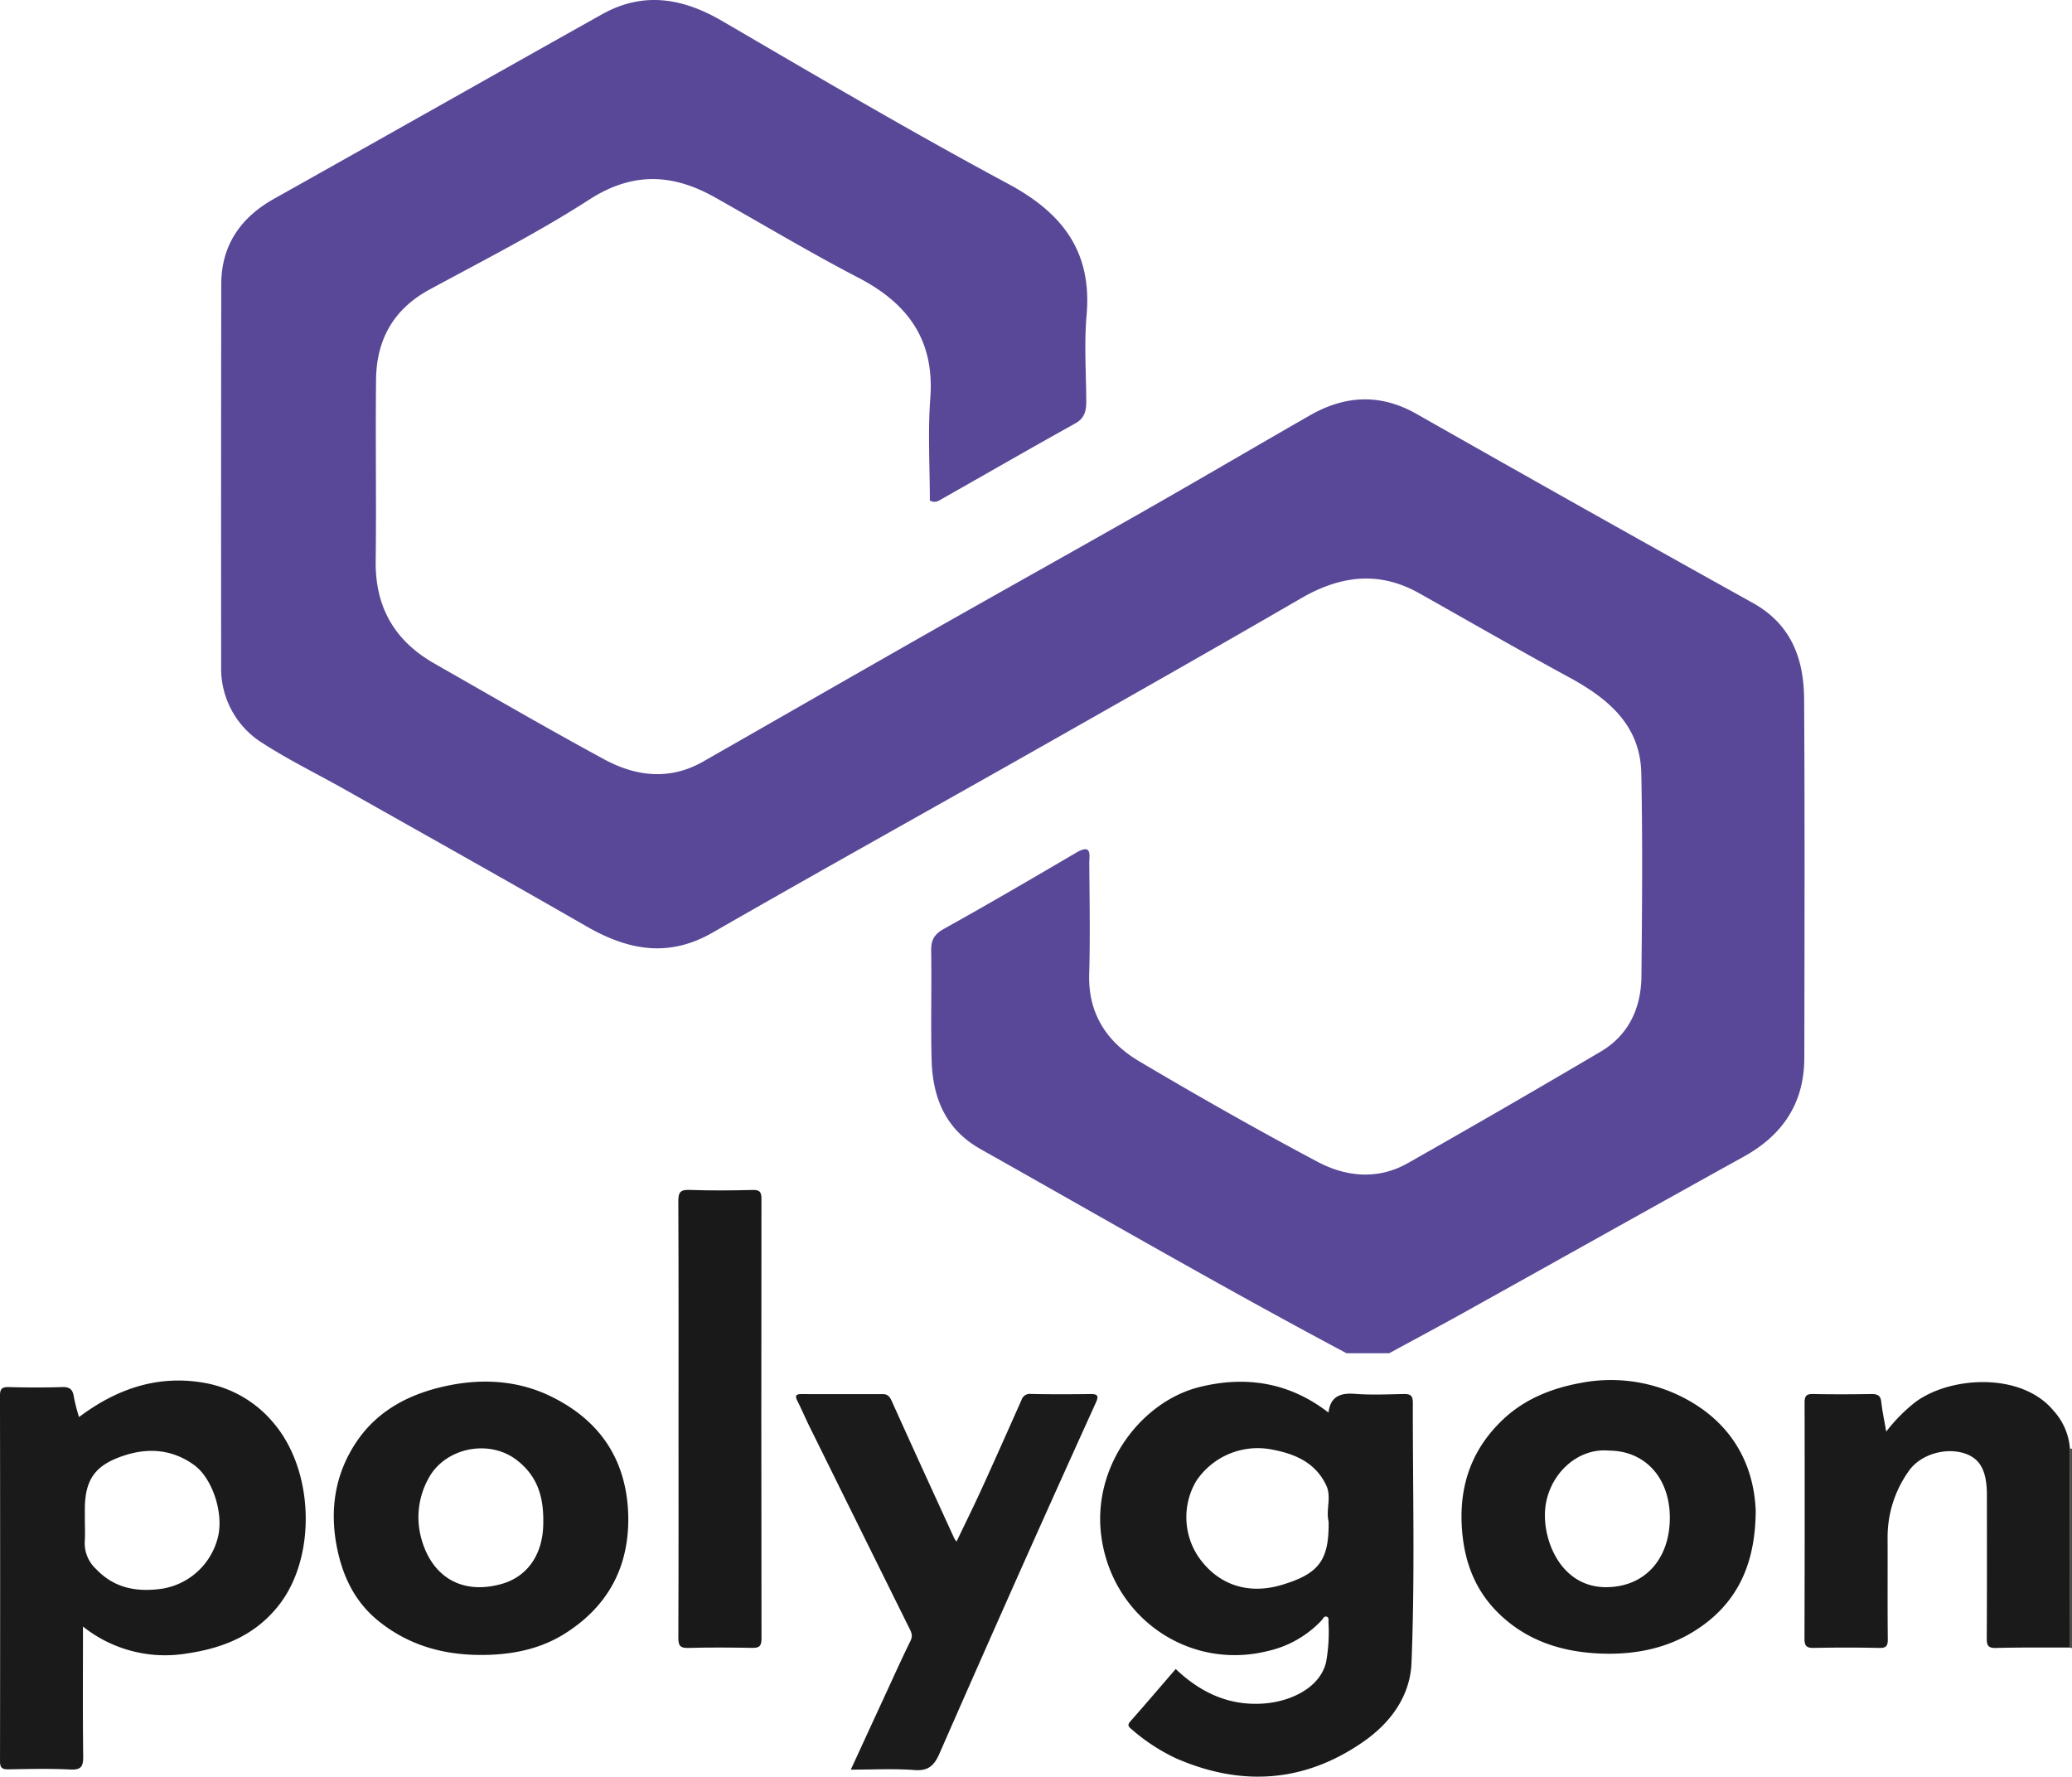 <svg xmlns="http://www.w3.org/2000/svg" width="501.072" height="429.631" viewBox="0 0 501.072 429.631">
  <g id="_6ly2gH.tif" data-name="6ly2gH.tif" transform="translate(-61.603 -145.828)">
    <g id="Group_22012" data-name="Group 22012">
      <path id="Path_21882" data-name="Path 21882" d="M387.249,473.079c-29.841-15.864-59.081-32.8-88.521-49.374-8.606-4.845-11.615-12.579-11.841-21.748-.216-8.745.041-17.5-.1-26.25-.042-2.583.764-3.969,3.11-5.275,10.757-5.987,21.389-12.2,32.01-18.432,3.89-2.282,3.1.8,3.116,2.633.073,8.941.23,17.887-.02,26.821-.268,9.591,4.348,16.431,12.112,21.03,14.179,8.4,28.525,16.541,43.077,24.276,6.928,3.682,14.625,4.442,21.851.349q23.483-13.3,46.727-27.017c6.732-4,9.708-10.544,9.783-18.177.159-16.359.3-32.725-.034-49.078-.238-11.66-8.03-18.1-17.5-23.241-12.155-6.6-24.138-13.518-36.195-20.3-9.789-5.506-19.143-4.26-28.6,1.225-21.139,12.265-42.408,24.309-63.672,36.36-26.2,14.849-52.525,29.483-78.641,44.48-10.716,6.153-20.488,4.228-30.493-1.527-19.377-11.145-38.885-22.062-58.352-33.05-6.6-3.727-13.447-7.069-19.813-11.157a21.213,21.213,0,0,1-10.168-18.659q-.046-46.227.025-92.453c.03-9.346,4.646-16.064,12.778-20.624,26.446-14.827,52.823-29.775,79.276-44.59,9.986-5.593,19.506-3.983,29.124,1.632,22.9,13.369,45.774,26.821,69.134,39.359,13.165,7.066,20.289,16.408,18.952,31.7-.594,6.8-.137,13.688-.08,20.536.02,2.387-.207,4.337-2.7,5.718-10.774,5.98-21.442,12.147-32.169,18.212-.778.44-1.6,1.12-2.958.426,0-8.151-.505-16.529.113-24.823,1.039-13.963-5.374-22.821-17.356-29.053-11.76-6.116-23.15-12.942-34.709-19.444-10.249-5.765-19.931-6.23-30.441.55-12.4,8-25.64,14.7-38.629,21.756-8.728,4.742-12.788,12.125-12.9,21.719-.167,14.646.093,29.3-.089,43.942-.138,11.125,4.6,19.282,14.169,24.738,13.669,7.793,27.278,15.7,41.11,23.194,7.709,4.177,15.879,5.117,23.947.511,18.428-10.519,36.818-21.1,55.267-31.586,17.139-9.739,34.362-19.328,51.493-29.082,13.329-7.589,26.553-15.364,39.862-22.99,8.537-4.892,17.057-5.4,25.915-.364q40.527,23.022,81.265,45.678c9.325,5.184,12.349,13.547,12.408,23.274.176,28.914.092,57.83.049,86.745-.017,10.864-5.161,18.626-14.623,23.867-22.546,12.485-45.02,25.1-67.54,37.631-6.046,3.365-12.153,6.622-18.232,9.928Z" fill="#594897"/>
      <path id="Path_21883" data-name="Path 21883" d="M562.167,496.1a3.979,3.979,0,0,0,.508.071v48.222l-.607-.159Z" fill="#4f4c4b"/>
      <path id="Path_21884" data-name="Path 21884" d="M345.928,549.434c6.128,5.831,13.11,9,21.494,8.327,6.4-.516,13.453-3.827,14.877-10.029a40.947,40.947,0,0,0,.567-9.612c0-.528.15-1.172-.451-1.348-.643-.187-.874.536-1.23.919a25.517,25.517,0,0,1-12.9,7.371c-19.25,4.843-37.826-8.175-40.369-27.87-2.206-17.083,9.883-32.445,23.6-35.905,11.16-2.815,21.768-1.276,31.359,6.137.459-3.911,2.856-4.812,6.446-4.529,3.867.3,7.779.117,11.669.045,1.562-.03,2.283.231,2.281,2.105-.029,20.967.527,41.945-.324,62.9-.329,8.1-5.11,14.527-11.614,19.053-14.243,9.911-29.5,10.948-45.388,4.008a46.391,46.391,0,0,1-10.691-7.007c-.718-.587-1.108-.989-.291-1.911C338.654,557.911,342.271,553.665,345.928,549.434ZM382.8,513.276c-.439-2.753.8-5.6-.494-8.3-2.69-5.63-7.784-7.658-13.385-8.668a17.861,17.861,0,0,0-18.08,7.737,17.224,17.224,0,0,0,.415,18.022c4.669,6.925,12.024,9.512,20.352,7.016,8.936-2.677,11.375-5.931,11.3-15.091A4.757,4.757,0,0,0,382.8,513.276Z" fill="#1b1a1a"/>
      <path id="Path_21885" data-name="Path 21885" d="M81.668,539.162c0,10.771-.075,21.072.055,31.371.03,2.413-.435,3.334-3.1,3.2-4.988-.244-10-.129-15-.036-1.574.029-2.018-.436-2.016-2.006q.066-44.166-.009-88.333c0-1.785.567-2.141,2.212-2.1,4.257.111,8.522.134,12.777-.007,1.857-.061,2.619.563,2.873,2.354a45.3,45.3,0,0,0,1.252,4.9c9.145-6.863,19.143-10.309,30.524-8.231a28.033,28.033,0,0,1,16.678,9.844c9.724,11.625,10.13,32.121,1.316,43.631-5.715,7.465-13.623,10.664-22.571,11.946A31.863,31.863,0,0,1,81.668,539.162Zm.453-26.058c0,1.844.1,3.7-.022,5.532a8.443,8.443,0,0,0,2.718,6.6c4.39,4.641,9.778,5.632,15.856,4.8a16.635,16.635,0,0,0,13.557-12.2c1.615-5.788-1.178-14.535-5.77-17.8-5.115-3.638-10.734-4.165-16.608-2.3-7.192,2.285-9.731,5.789-9.731,13.152Z" fill="#1b1a1a"/>
      <path id="Path_21886" data-name="Path 21886" d="M486.188,511.09c-.051,13.426-4.763,22.969-15.073,29.313-6.592,4.057-14.01,5.511-21.685,5.316-9.8-.25-18.754-3.014-25.8-10.14-5.184-5.24-7.729-11.692-8.408-19.093-.985-10.733,1.958-19.9,9.809-27.351,5.261-4.993,11.8-7.6,18.8-8.871A38.217,38.217,0,0,1,468.1,483.5C480.085,489.441,485.692,499.486,486.188,511.09ZM450.7,496.621c-8.207-.786-15.6,6.764-15.494,15.824.09,7.625,4.792,17.262,14.861,17.2,9.255-.057,15.244-6.732,15.348-16.538S459.476,496.632,450.7,496.621Z" fill="#1b1a1a"/>
      <path id="Path_21887" data-name="Path 21887" d="M213.541,512.72c.139,12.314-5.1,21.733-15.444,28.213-6.015,3.77-12.856,5.07-19.9,5.1-9.21.042-17.663-2.263-24.983-8.144-5.618-4.513-8.57-10.471-10.02-17.33-1.97-9.32-.687-18.194,4.644-26.1,5.343-7.92,13.472-11.881,22.628-13.669,8.272-1.616,16.533-1.047,24.174,2.629C206.832,489.291,213.307,499.069,213.541,512.72Zm-20.559,1.365c.137-6.9-1.788-11.537-6.289-15.084-6.787-5.348-17.683-3.086-21.594,4.58a19.332,19.332,0,0,0-1.751,13.749c2.326,9.377,9.469,14.269,19.376,11.585C189.516,527.074,192.982,521.253,192.982,514.085Z" fill="#1b1a1a"/>
      <path id="Path_21888" data-name="Path 21888" d="M562.167,496.1l-.1,48.134c-5.926.02-11.854-.047-17.776.109-1.945.051-2.239-.658-2.229-2.366.068-11.537.035-23.076.035-34.614,0-5.784-1.6-8.8-5.32-10.043-4.659-1.561-10.731.21-13.522,4.165a27.534,27.534,0,0,0-5.176,16.337c.036,8.122-.042,16.246.05,24.368.019,1.689-.384,2.19-2.129,2.148-5.275-.124-10.557-.108-15.833-.008-1.729.032-2.189-.557-2.184-2.214q.081-28.536.024-57.073c0-1.514.334-2.142,1.987-2.109,4.721.1,9.446.074,14.168.009,1.433-.019,2.217.313,2.391,1.9.246,2.246.729,4.466,1.194,7.183a39.59,39.59,0,0,1,7.17-7.231c8.551-6.22,25.634-7.144,33.316,2.2A15.193,15.193,0,0,1,562.167,496.1Z" fill="#1b1a1a"/>
      <path id="Path_21889" data-name="Path 21889" d="M267.352,573.769c2.815-6.113,5.46-11.867,8.115-17.616,2.093-4.534,4.138-9.091,6.339-13.572.639-1.3.114-2.17-.4-3.21q-12.048-24.3-24.065-48.622c-1-2.031-1.878-4.126-2.906-6.144-.6-1.179-.456-1.659.961-1.654,6.577.028,13.155.014,19.733.011,1.336,0,1.75.834,2.254,1.954,4.955,11.024,10,22.006,15.031,33a6.139,6.139,0,0,0,.511.7c2.1-4.4,4.187-8.612,6.14-12.89,3.239-7.1,6.4-14.233,9.573-21.358a2.08,2.08,0,0,1,2.25-1.449c4.815.107,9.635.084,14.451.022,1.722-.022,2.009.458,1.3,2.026q-8.556,18.854-17,37.757-10.491,23.534-20.837,47.131c-1.222,2.8-2.6,4.276-6.02,4.014C277.75,573.483,272.675,573.769,267.352,573.769Z" fill="#1b1b1b"/>
      <path id="Path_21890" data-name="Path 21890" d="M225.69,488.971c0-17.543.035-35.087-.047-52.63-.009-2.094.411-2.85,2.684-2.766,5.088.189,10.19.14,15.282.015,1.761-.043,2.138.508,2.136,2.176q-.069,53.184.013,106.369c0,1.981-.749,2.212-2.406,2.184-5.093-.086-10.192-.129-15.282.017-1.984.058-2.432-.549-2.424-2.457C225.72,524.243,225.69,506.607,225.69,488.971Z" fill="#191919"/>
    </g>
  </g>
</svg>
